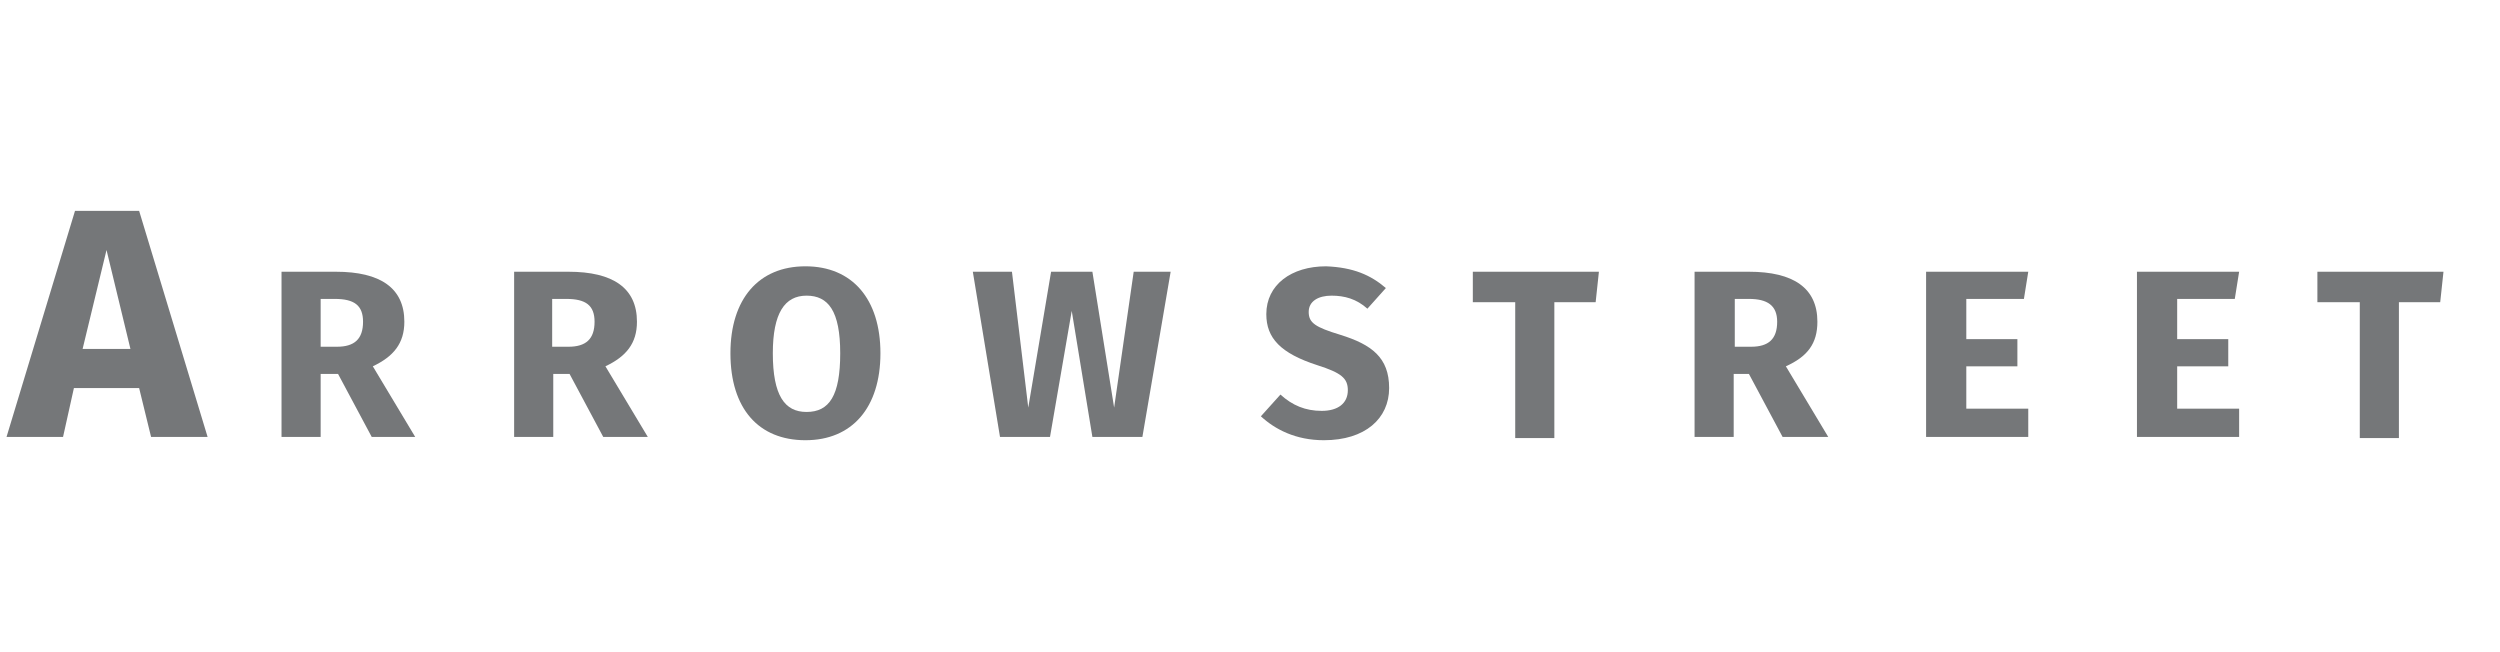 <?xml version="1.0" encoding="utf-8"?>
<!-- Generator: Adobe Illustrator 23.0.4, SVG Export Plug-In . SVG Version: 6.00 Build 0)  -->
<svg version="1.1" id="Layer_1" xmlns="http://www.w3.org/2000/svg" xmlns:xlink="http://www.w3.org/1999/xlink" x="0px" y="0px"
	 viewBox="0 0 230 60" style="enable-background:new 0 0 230 60;" xml:space="preserve">
<style type="text/css">
	.st0{fill:#757779;}
</style>
<g>
	<path class="st0" d="M6.8,35.7l-1,4.5H0.6l6.3-20.8h5.9l6.3,20.8h-5.2l-1.1-4.5H6.8z M9.8,23l-2.2,9.1H12L9.8,23z"/>
	<path class="st0" d="M29.5,34.4v5.8h-3.6V25h5c4.1,0,6.3,1.5,6.3,4.6c0,2-1,3.2-2.9,4.1l3.9,6.5h-4l-3.1-5.8L29.5,34.4L29.5,34.4
		L29.5,34.4z M31,31.9c1.6,0,2.4-0.7,2.4-2.3c0-1.5-0.8-2.1-2.6-2.1h-1.3v4.4C29.5,31.9,31,31.9,31,31.9z"/>
	<path class="st0" d="M50.9,34.4v5.8h-3.6V25h5c4.1,0,6.3,1.5,6.3,4.6c0,2-1,3.2-2.9,4.1l3.9,6.5h-4.1l-3.1-5.8L50.9,34.4L50.9,34.4
		L50.9,34.4z M52.3,31.9c1.6,0,2.4-0.7,2.4-2.3c0-1.5-0.8-2.1-2.6-2.1h-1.3v4.4C50.8,31.9,52.3,31.9,52.3,31.9z"/>
	<path class="st0" d="M81,32.5c0,5-2.6,8-6.9,8c-4.3,0-6.9-2.9-6.9-8c0-5,2.6-8,6.9-8S81,27.5,81,32.5z M71.1,32.5
		c0,3.9,1.1,5.4,3.1,5.4c2.1,0,3.1-1.5,3.1-5.4c0-3.9-1.1-5.3-3.1-5.3S71.1,28.8,71.1,32.5z"/>
	<path class="st0" d="M100.5,40.2l-1.9-11.6l-2,11.6H92L89.5,25h3.6l1.5,12.5L96.7,25h3.8l2,12.5l1.8-12.5h3.4l-2.6,15.2
		C105.1,40.2,100.5,40.2,100.5,40.2z"/>
	<path class="st0" d="M127.5,26.5l-1.7,1.9c-1-0.9-2.1-1.2-3.3-1.2c-1.2,0-2.1,0.5-2.1,1.5s0.6,1.4,2.9,2.1c2.9,0.9,4.5,2.1,4.5,4.9
		s-2.2,4.8-6,4.8c-2.6,0-4.5-1-5.8-2.2l1.8-2c1.1,1,2.3,1.5,3.8,1.5c1.5,0,2.4-0.7,2.4-1.9c0-1.1-0.6-1.6-2.8-2.3
		c-3.4-1.1-4.7-2.5-4.7-4.7c0-2.7,2.3-4.4,5.5-4.4C124.5,24.6,126.1,25.3,127.5,26.5z"/>
	<path class="st0" d="M143,27.8v12.5h-3.6V27.8h-3.9V25h11.6l-0.3,2.8C146.7,27.8,143,27.8,143,27.8z"/>
	<path class="st0" d="M159.5,34.4v5.8h-3.6V25h5c4.1,0,6.3,1.5,6.3,4.6c0,2-0.9,3.2-2.9,4.1l3.9,6.5H164l-3.1-5.8L159.5,34.4
		L159.5,34.4L159.5,34.4z M161.1,31.9c1.6,0,2.4-0.7,2.4-2.3c0-1.5-0.9-2.1-2.6-2.1h-1.3v4.4C159.5,31.9,161.1,31.9,161.1,31.9z"/>
	<path class="st0" d="M180.9,27.5v3.7h4.7v2.5h-4.7v3.9h5.7v2.6h-9.4V25h9.4l-0.4,2.5C186.2,27.5,180.9,27.5,180.9,27.5z"/>
	<path class="st0" d="M200.3,27.5v3.7h4.7v2.5h-4.7v3.9h5.7v2.6h-9.4V25h9.4l-0.4,2.5C205.6,27.5,200.3,27.5,200.3,27.5z"/>
	<path class="st0" d="M220.7,27.8v12.5h-3.6V27.8h-3.9V25h11.6l-0.3,2.8C224.5,27.8,220.7,27.8,220.7,27.8z"/>
</g>
</svg>

